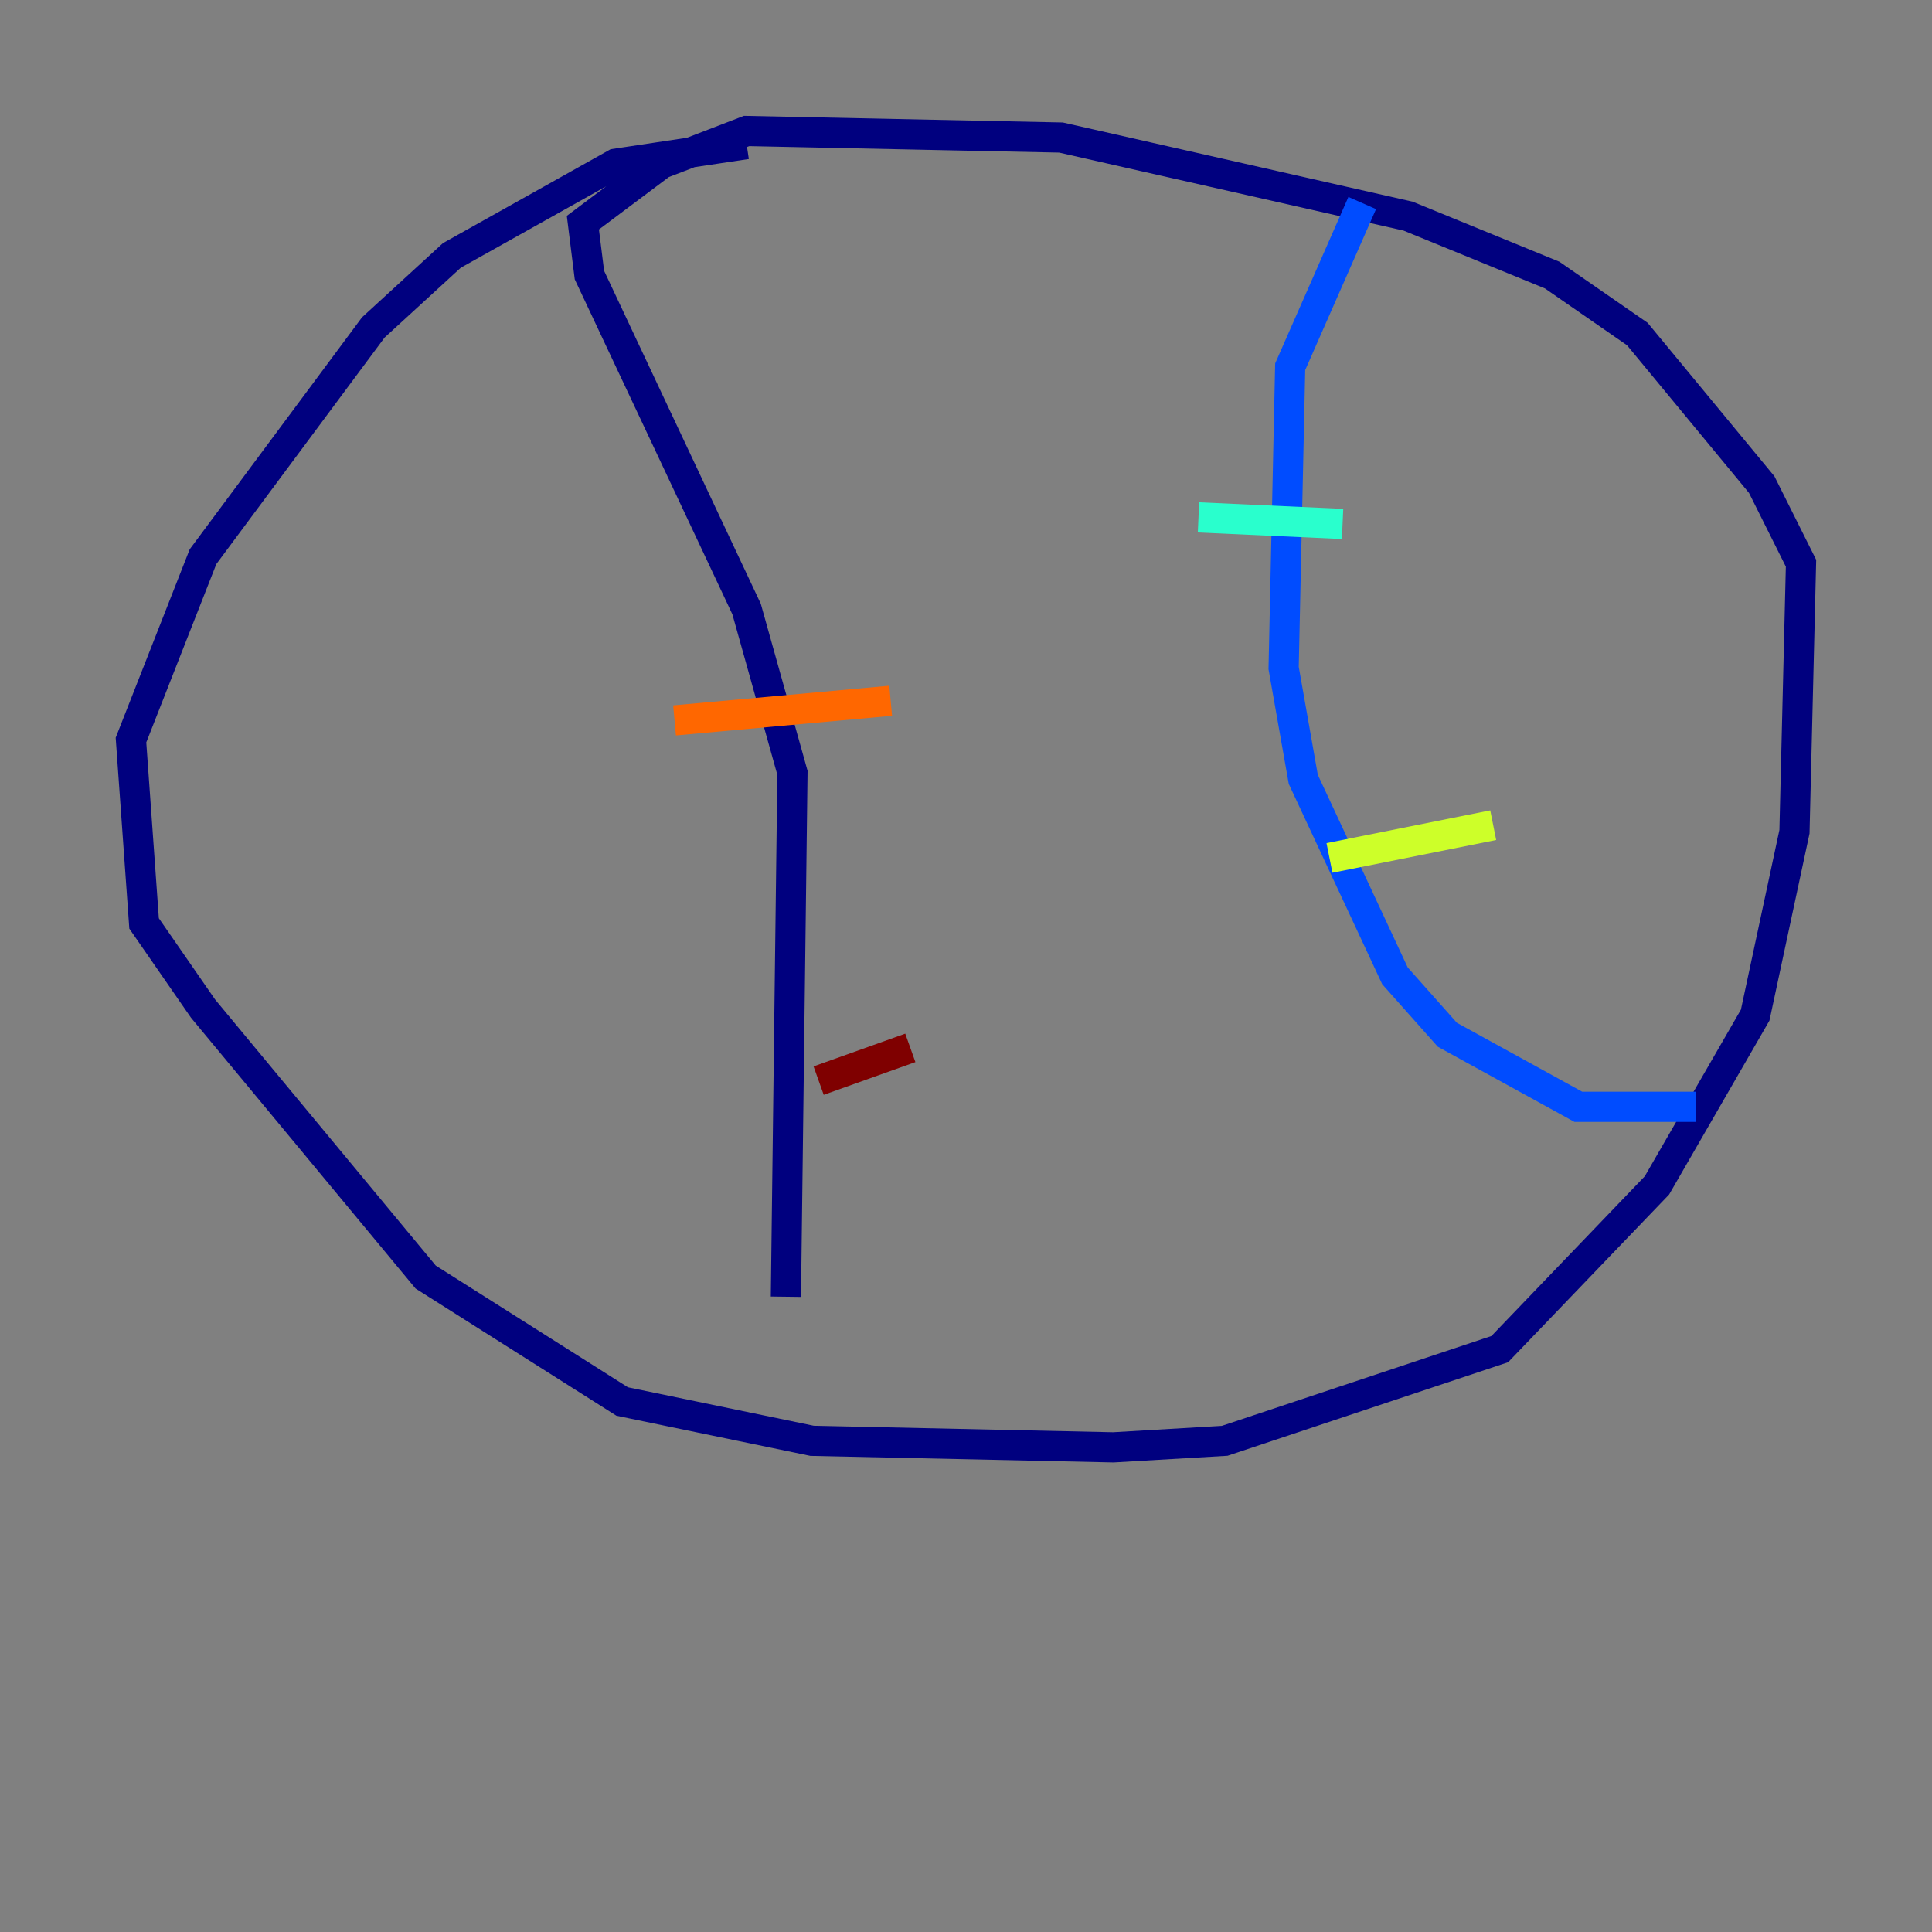 <?xml version="1.0" encoding="utf-8" ?>
<svg baseProfile="tiny" height="128" version="1.2" viewBox="0,0,128,128" width="128" xmlns="http://www.w3.org/2000/svg" xmlns:ev="http://www.w3.org/2001/xml-events" xmlns:xlink="http://www.w3.org/1999/xlink"><rect x="0" y="0" width="128" height="128" fill="#808080" stroke="none"/><defs /><polyline fill="none" points="49.464,9.546 40.786,10.848 29.939,16.922 24.732,21.695 13.451,36.881 8.678,49.031 9.546,61.18 13.451,66.82 28.203,84.61 41.22,92.854 53.803,95.458 73.763,95.891 81.139,95.458 99.363,89.383 109.776,78.536 116.285,67.254 118.888,55.105 119.322,37.315 116.719,32.108 108.475,22.129 102.834,18.224 93.288,14.319 70.291,9.112 49.464,8.678 43.824,10.848 38.617,14.752 39.051,18.224 49.464,40.352 52.502,51.2 52.068,85.912" stroke="#00007f" stroke-width="2" /><polyline fill="none" points="90.251,13.451 85.478,24.298 85.044,44.258 86.346,51.634 92.42,64.651 95.891,68.556 104.57,73.329 112.38,73.329" stroke="#004cff" stroke-width="2" /><polyline fill="none" points="79.403,34.278 88.949,34.712" stroke="#29ffcd" stroke-width="2" /><polyline fill="none" points="88.081,56.841 98.929,54.671" stroke="#cdff29" stroke-width="2" /><polyline fill="none" points="44.691,47.729 59.01,46.427" stroke="#ff6700" stroke-width="2" /><polyline fill="none" points="54.237,71.593 60.312,69.424" stroke="#7f0000" stroke-width="2" /></svg>